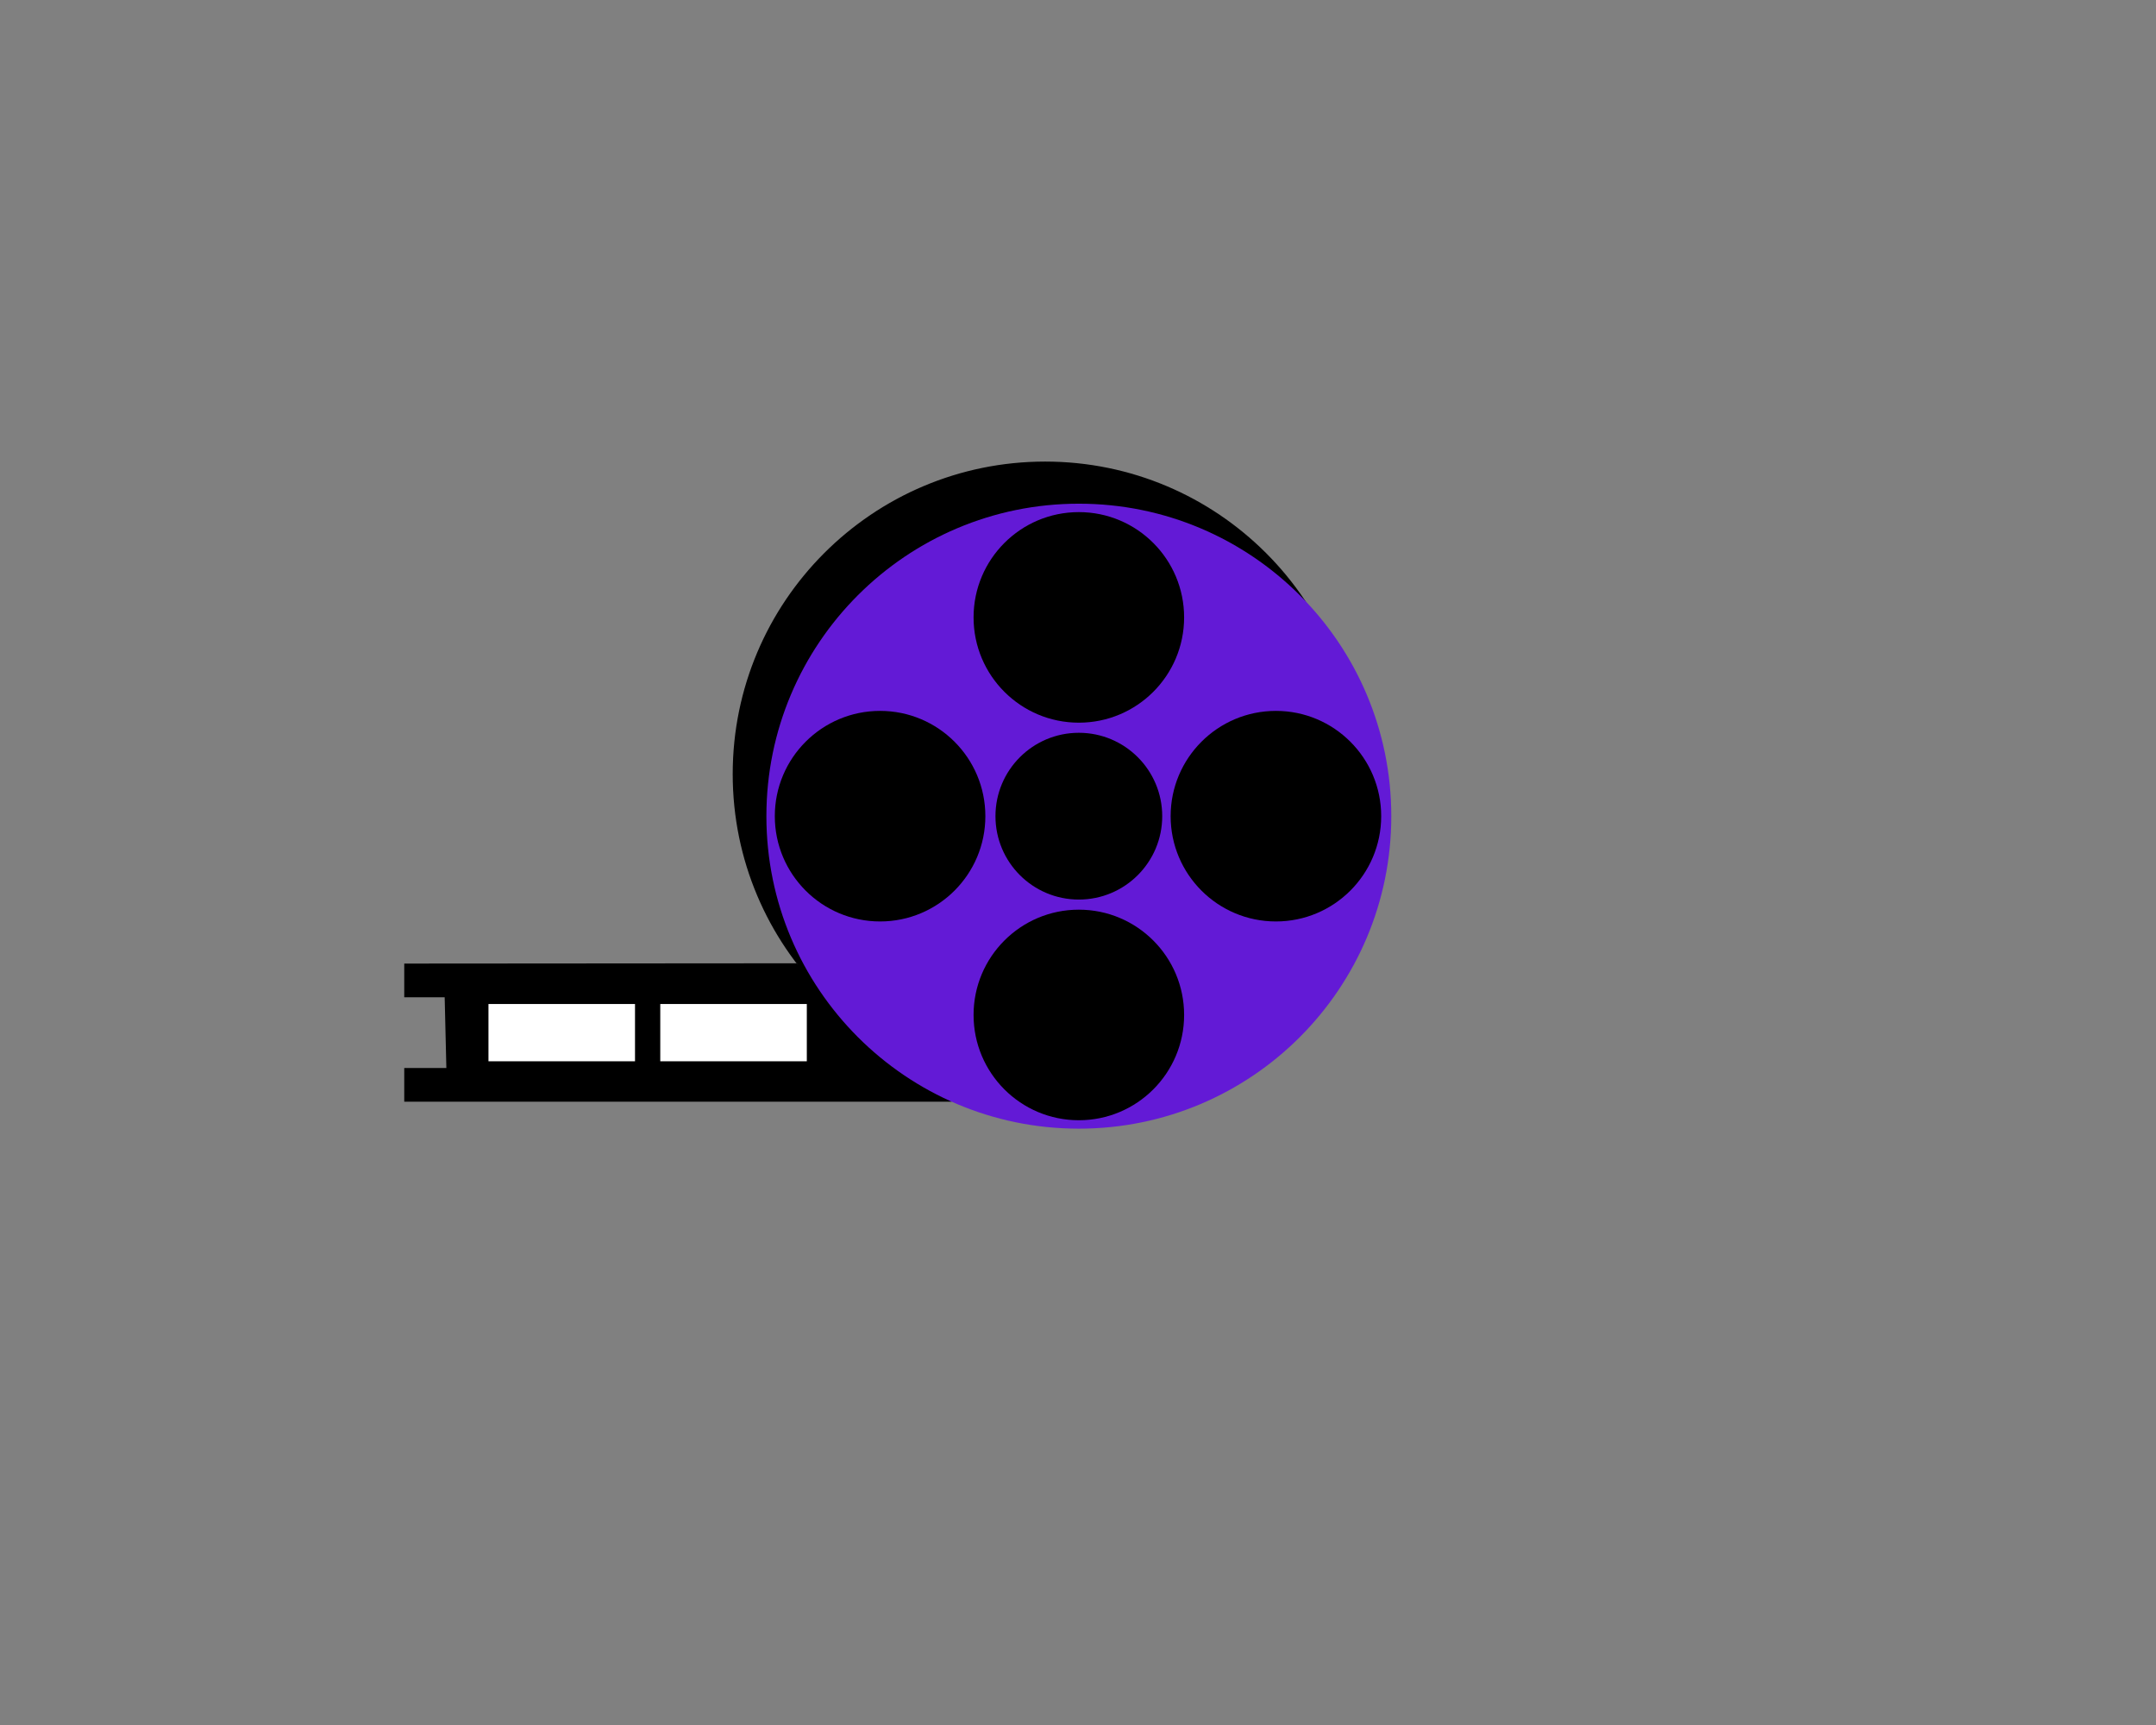 <?xml version="1.0" encoding="utf-8"?>
<!-- Generator: Adobe Illustrator 23.0.0, SVG Export Plug-In . SVG Version: 6.00 Build 0)  -->
<svg version="1.1" id="Layer_1" xmlns="http://www.w3.org/2000/svg" xmlns:xlink="http://www.w3.org/1999/xlink" x="0px" y="0px"
	 viewBox="0 0 1280 1024" style="enable-background:new 0 0 1280 1024;" xml:space="preserve">
<rect x="0" y="0" width="1280" height="1024" fill="#808080" stroke="none"/>
<style type="text/css">
	.st0{fill:#631AD6;}
	.st1{fill:#FFFFFF;}
</style>
<polyline points="472.88,571.83 240,572 240,592 264,592 265,634 240,634 240,654 565.04,654 "/>
<g>
	<circle cx="620.5" cy="459.5" r="185"/>
	<path d="M620.5,275c24.91,0,49.07,4.88,71.82,14.5c21.97,9.29,41.7,22.6,58.65,39.54c16.94,16.94,30.25,36.68,39.54,58.65
		c9.62,22.75,14.5,46.91,14.5,71.82s-4.88,49.07-14.5,71.82c-9.29,21.97-22.6,41.7-39.54,58.65
		c-16.94,16.94-36.68,30.25-58.65,39.54c-22.75,9.62-46.91,14.5-71.82,14.5s-49.07-4.88-71.82-14.5
		c-21.97-9.29-41.7-22.6-58.65-39.54c-16.94-16.94-30.25-36.68-39.54-58.65c-9.62-22.75-14.5-46.91-14.5-71.82
		s4.88-49.07,14.5-71.82c9.29-21.97,22.6-41.7,39.54-58.65c16.94-16.94,36.68-30.25,58.65-39.54C571.43,279.88,595.59,275,620.5,275
		 M620.5,274C518.05,274,435,357.05,435,459.5S518.05,645,620.5,645S806,561.95,806,459.5S722.95,274,620.5,274L620.5,274z"/>
</g>
<g>
	<circle class="st0" cx="640.5" cy="484.5" r="185.5"/>
</g>
<circle cx="640.5" cy="484.5" r="49.5"/>
<circle cx="640.5" cy="366.5" r="62.5"/>
<circle cx="640.5" cy="602.5" r="62.5"/>
<circle cx="757.5" cy="484.5" r="62.5"/>
<rect x="290" y="596" class="st1" width="87" height="34"/>
<rect x="392" y="596" class="st1" width="87" height="34"/>
<circle cx="522.5" cy="484.5" r="62.5"/>
</svg>
